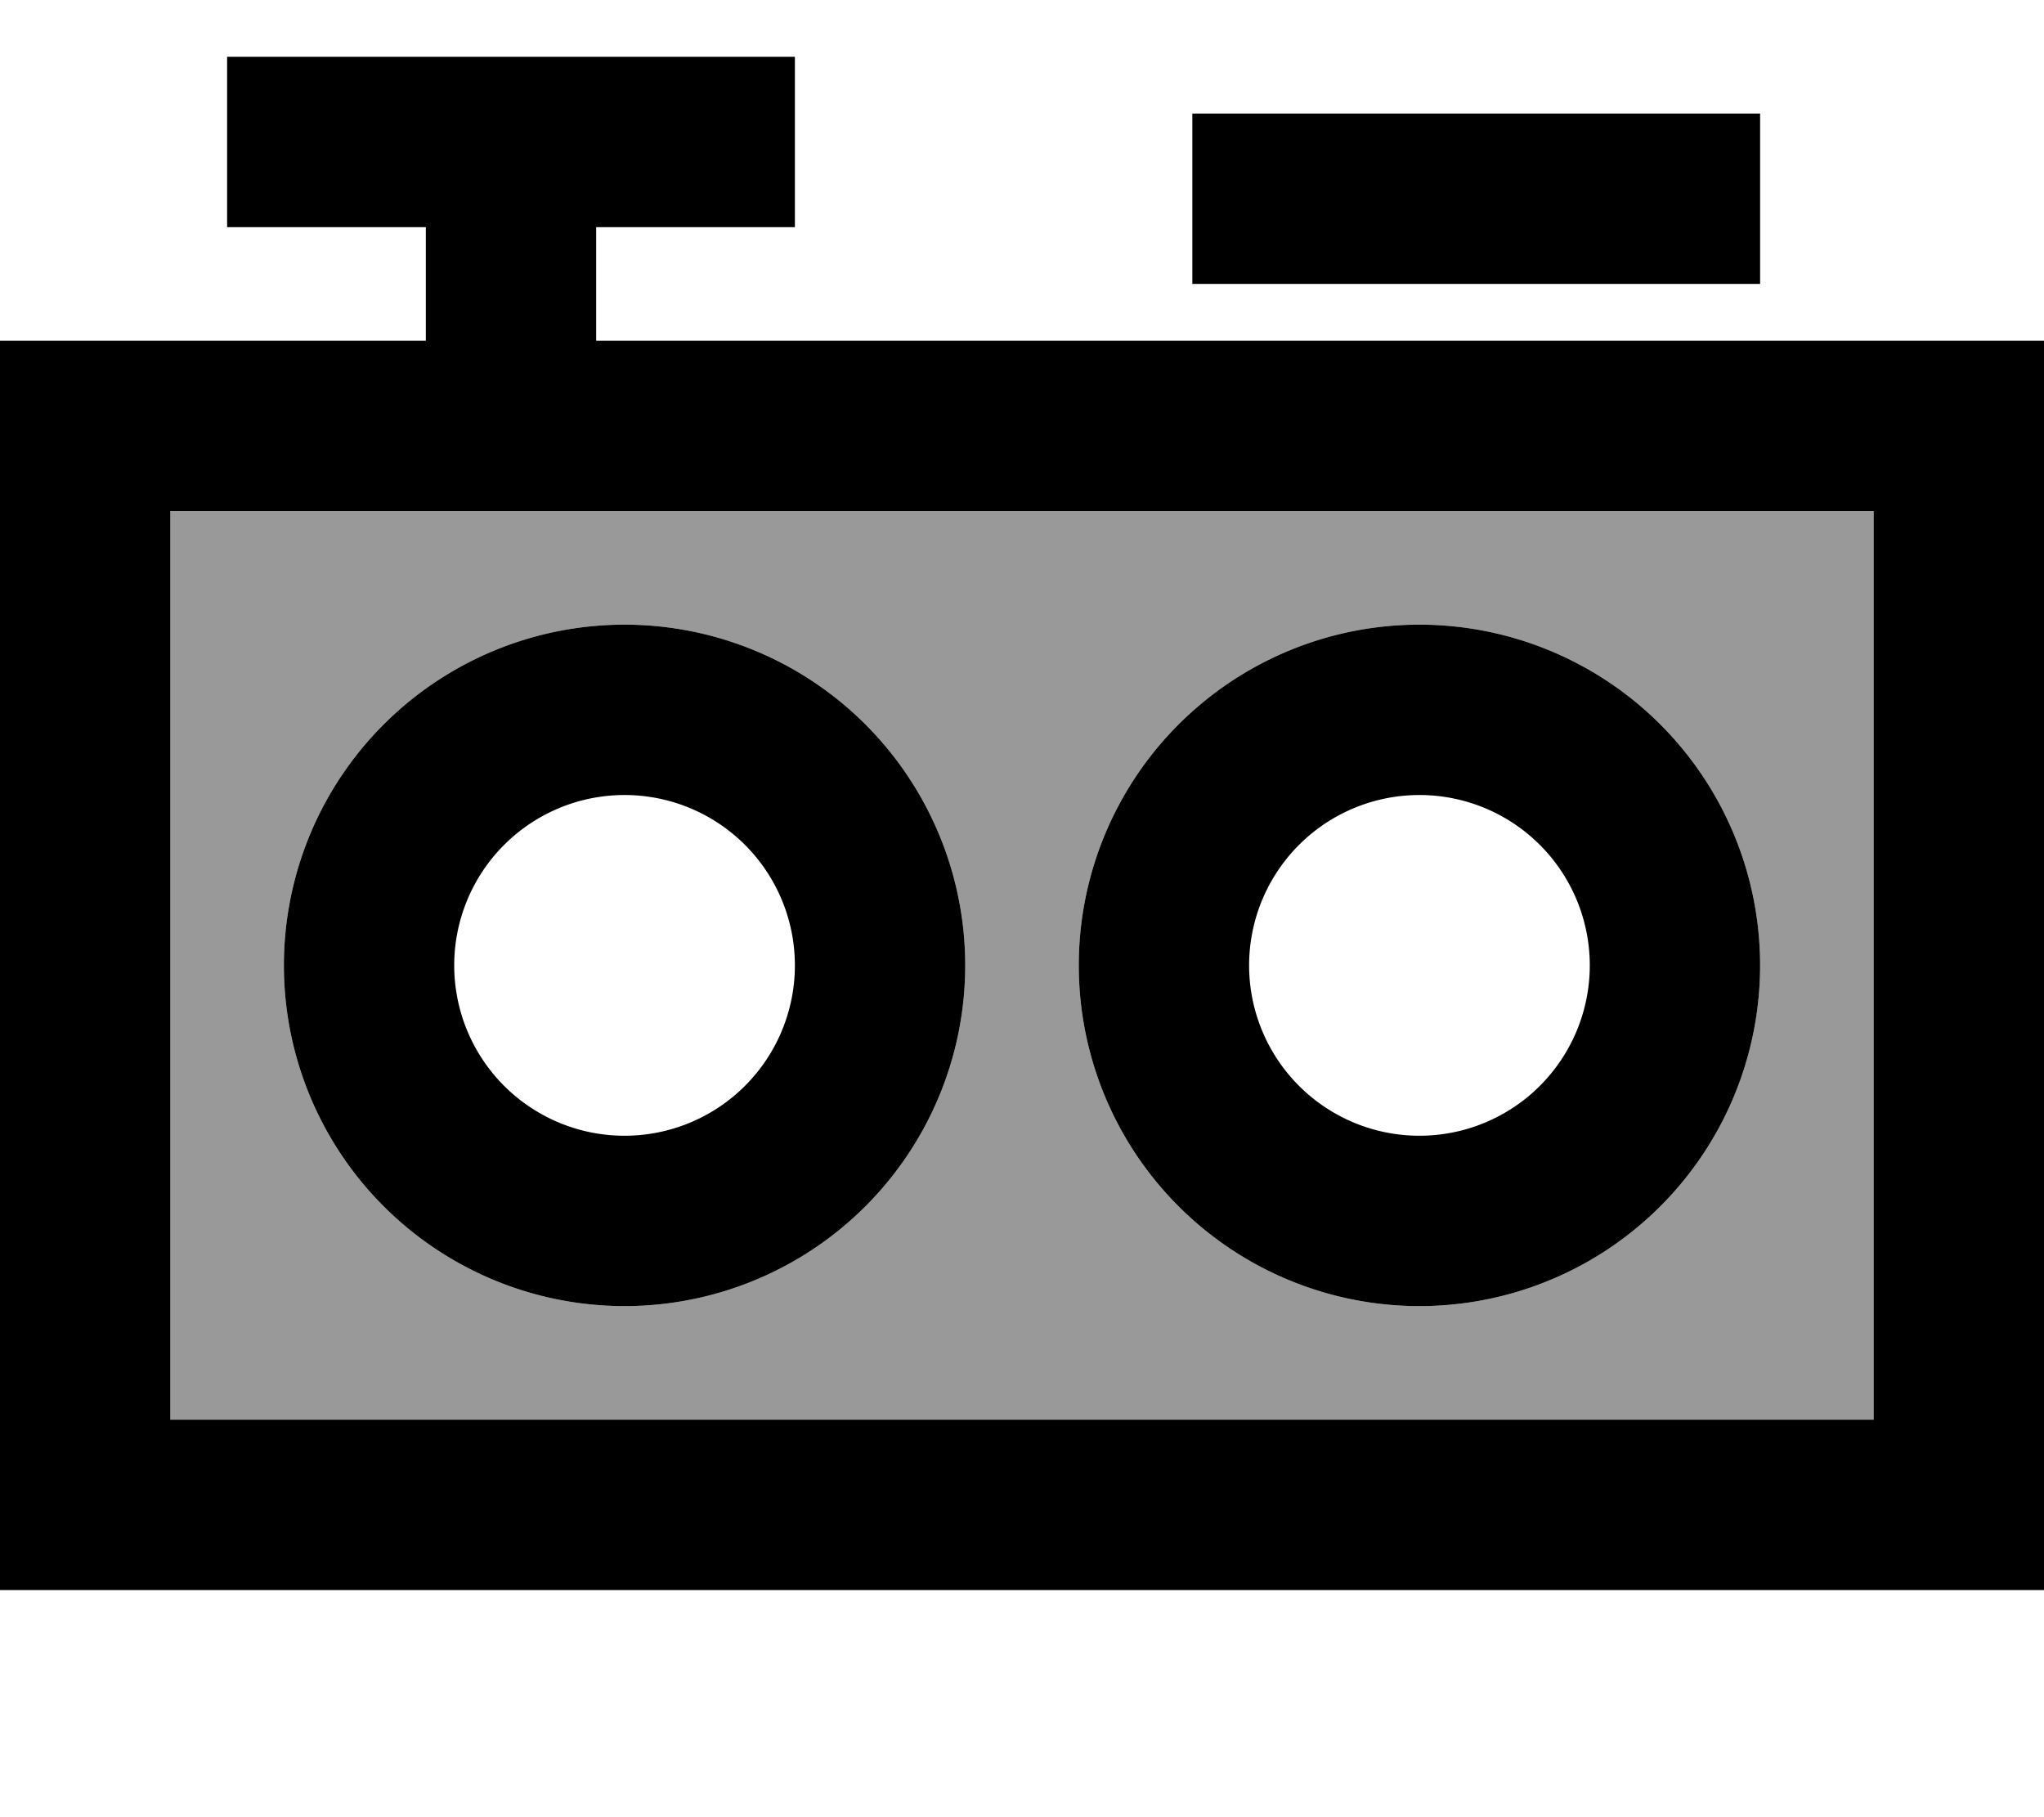 <svg fill="currentColor" xmlns="http://www.w3.org/2000/svg" viewBox="0 0 576 512"><!--! Font Awesome Pro 7.1.0 by @fontawesome - https://fontawesome.com License - https://fontawesome.com/license (Commercial License) Copyright 2025 Fonticons, Inc. --><path opacity=".4" fill="currentColor" d="M48 144l0 256 480 0 0-256-480 0zM272 272a96 96 0 1 1 -192 0 96 96 0 1 1 192 0zm224 0a96 96 0 1 1 -192 0 96 96 0 1 1 192 0z"/><path fill="currentColor" d="M224 64l-56 0 0 32 408 0 0 352-576 0 0-352 120 0 0-32-56 0 0-48 160 0 0 48zM48 400l480 0 0-256-480 0 0 256zm128-32a96 96 0 1 1 0-192 96 96 0 1 1 0 192zm224 0a96 96 0 1 1 0-192 96 96 0 1 1 0 192zM176 224a48 48 0 1 0 0 96 48 48 0 1 0 0-96zm224 0a48 48 0 1 0 0 96 48 48 0 1 0 0-96zM496 80l-160 0 0-48 160 0 0 48z"/></svg>